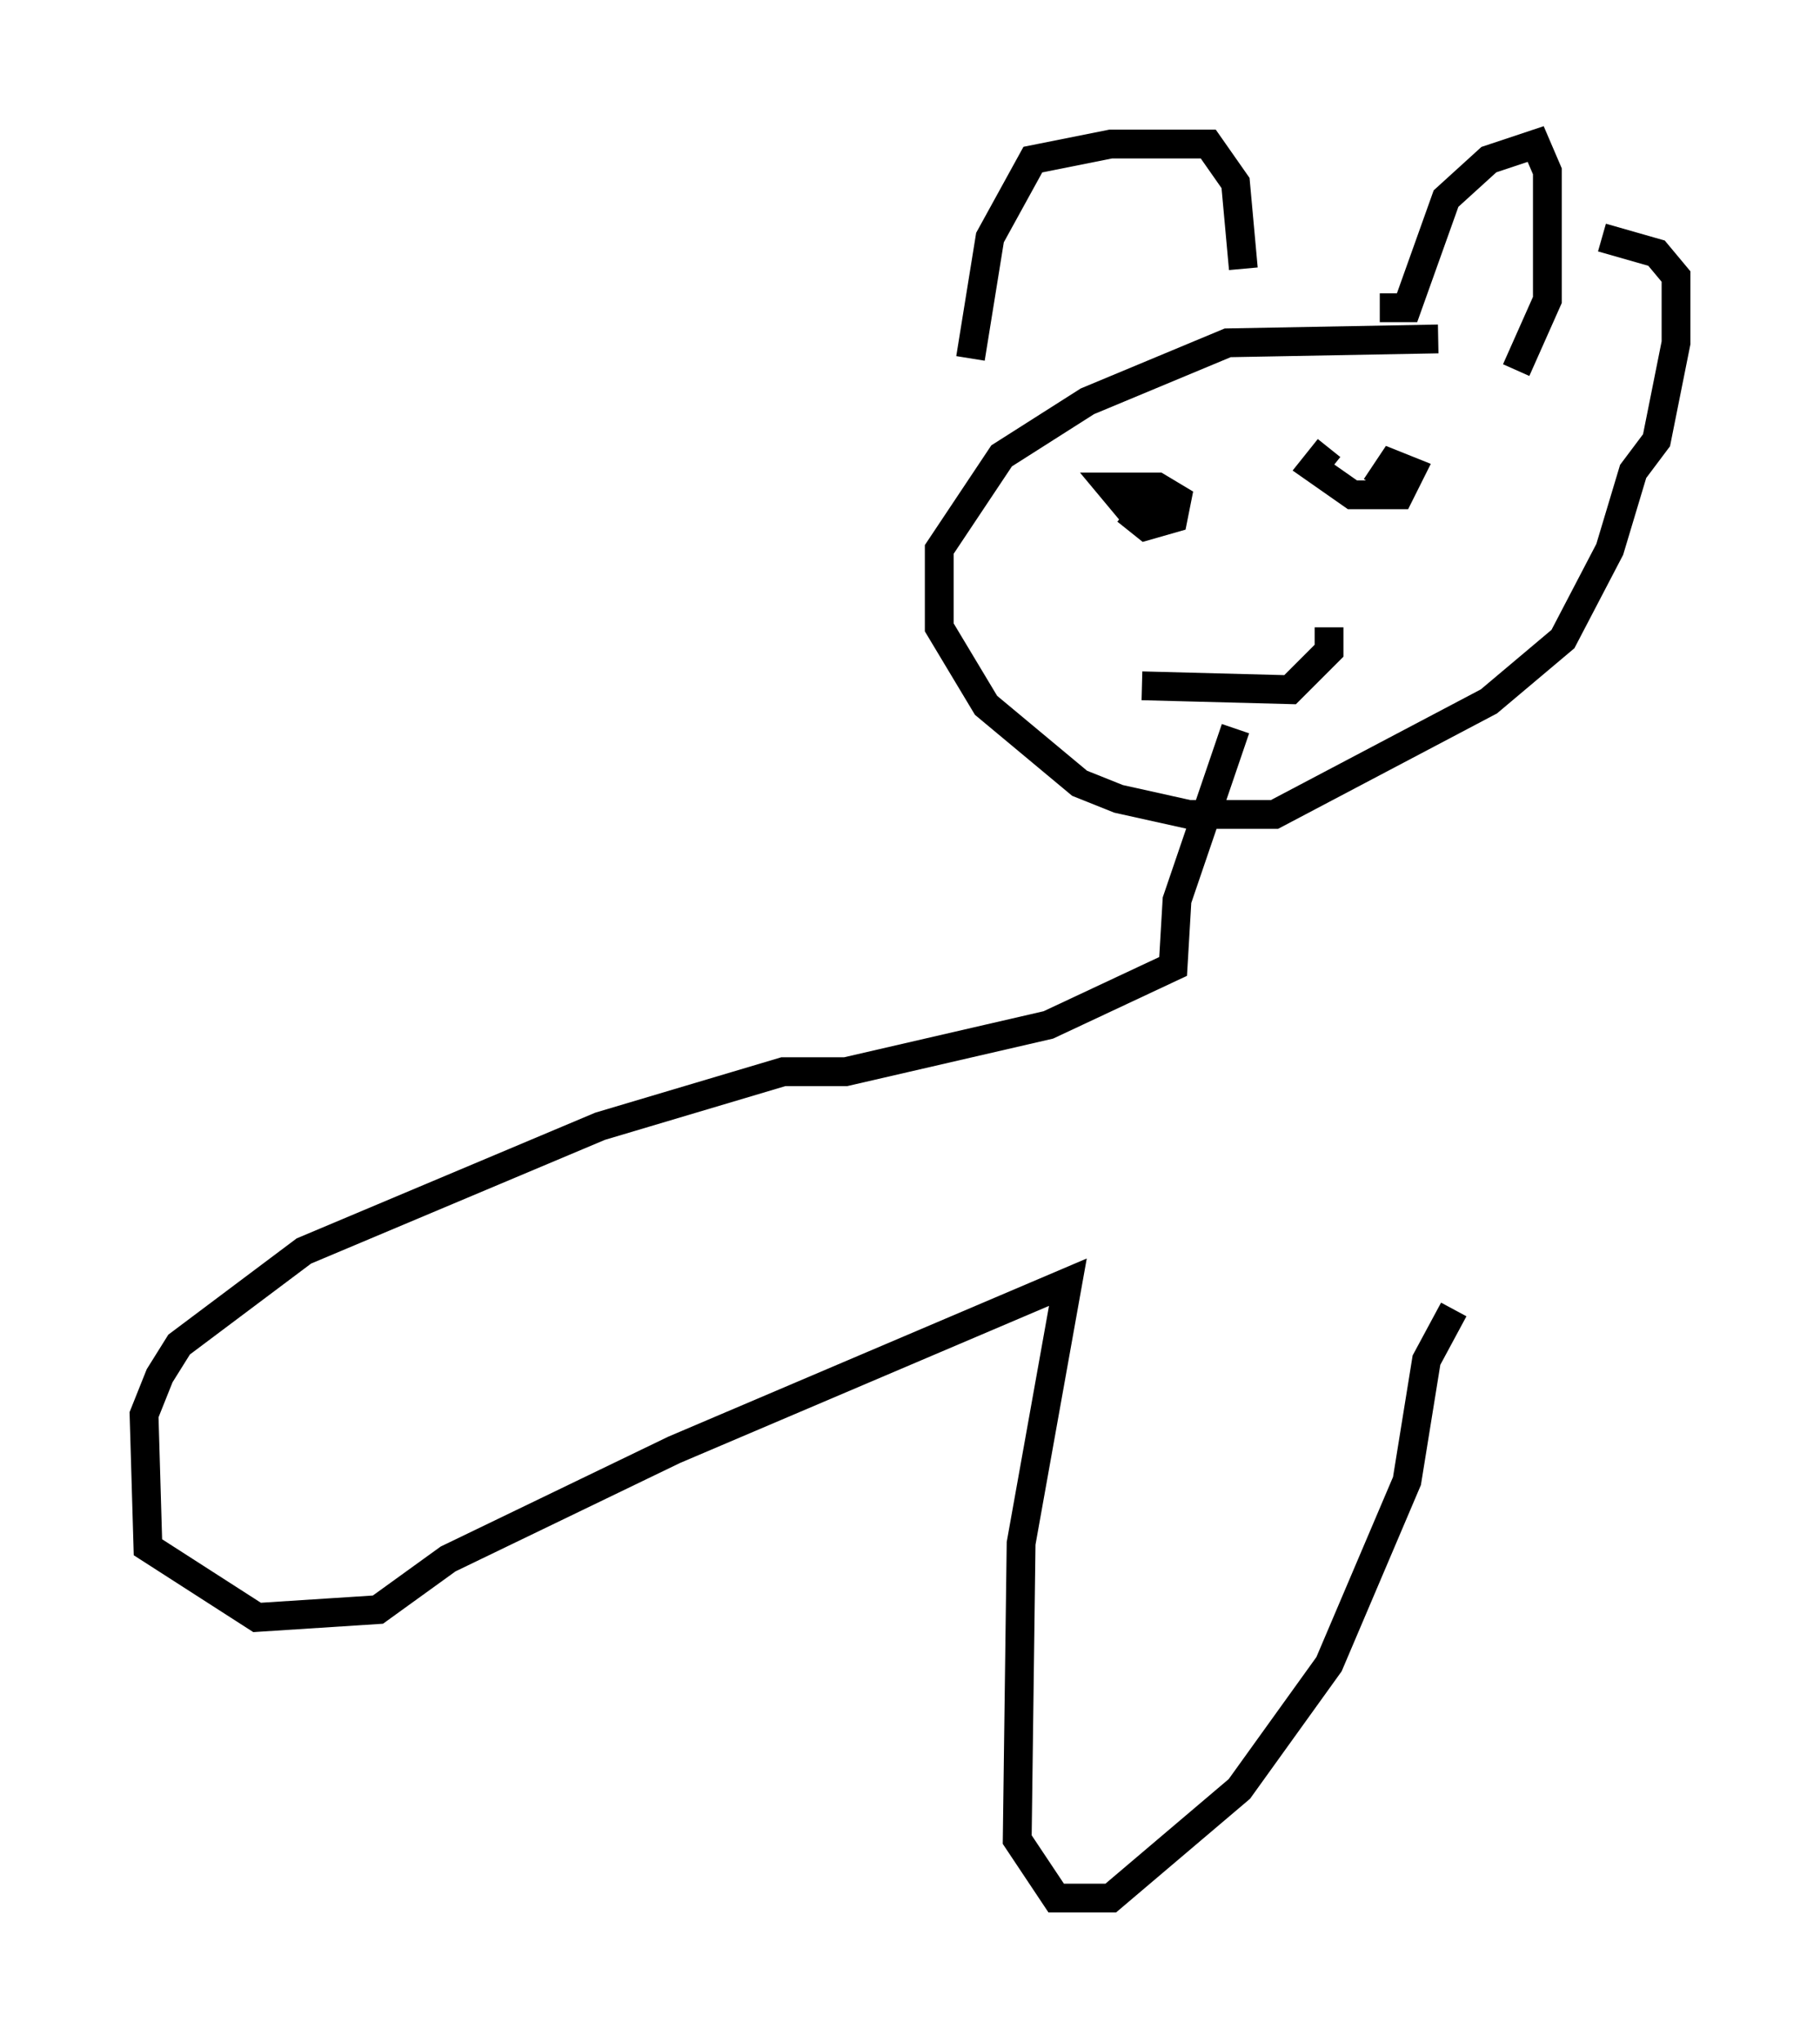 <?xml version="1.0" encoding="utf-8" ?>
<svg baseProfile="full" height="70.892" version="1.1" width="63.179" xmlns="http://www.w3.org/2000/svg" xmlns:ev="http://www.w3.org/2001/xml-events" xmlns:xlink="http://www.w3.org/1999/xlink"><defs /><rect fill="white" height="70.892" width="63.179" x="0" y="0" /><path d="M52.09, 12.307 m-2.165, -0.541 l-7.307, 0.135 -4.871, 2.03 l-2.977, 1.894 -2.165, 3.248 l0.0, 2.706 1.624, 2.706 l3.248, 2.706 1.353, 0.541 l2.436, 0.541 2.977, 0.0 l7.442, -3.924 2.571, -2.165 l1.624, -3.112 0.812, -2.706 l0.812, -1.083 0.677, -3.383 l0.0, -2.3 -0.677, -0.812 l-1.894, -0.541 m-21.921, 4.195 l0.677, -4.195 1.488, -2.706 l2.706, -0.541 3.383, 0.0 l0.947, 1.353 0.271, 2.977 m4.736, 1.353 l0.947, 0.0 1.353, -3.789 l1.488, -1.353 1.624, -0.541 l0.406, 0.947 0.0, 4.465 l-1.083, 2.436 m-13.532, 4.871 l0.677, 0.541 0.947, -0.271 l0.135, -0.677 -0.677, -0.406 l-1.624, 0.0 0.677, 0.812 l1.624, -0.271 m5.277, -1.894 l-0.541, 0.677 1.353, 0.947 l1.624, 0.0 0.406, -0.812 l-0.677, -0.271 -0.541, 0.812 m-8.119, 6.901 l5.142, 0.135 1.353, -1.353 l0.0, -0.812 m-3.248, 3.518 l-2.03, 5.954 -0.135, 2.3 l-4.33, 2.03 -7.036, 1.624 l-2.165, 0.0 -6.36, 1.894 l-10.284, 4.33 -4.33, 3.248 l-0.677, 1.083 -0.541, 1.353 l0.135, 4.601 3.789, 2.436 l4.195, -0.271 2.436, -1.759 l7.848, -3.789 13.667, -5.819 l-1.624, 9.066 -0.135, 10.284 l1.353, 2.03 1.894, 0.0 l4.465, -3.789 3.112, -4.33 l2.706, -6.36 0.677, -4.195 l0.947, -1.759 " fill="none" stroke="black" stroke-width="1" /></svg>
